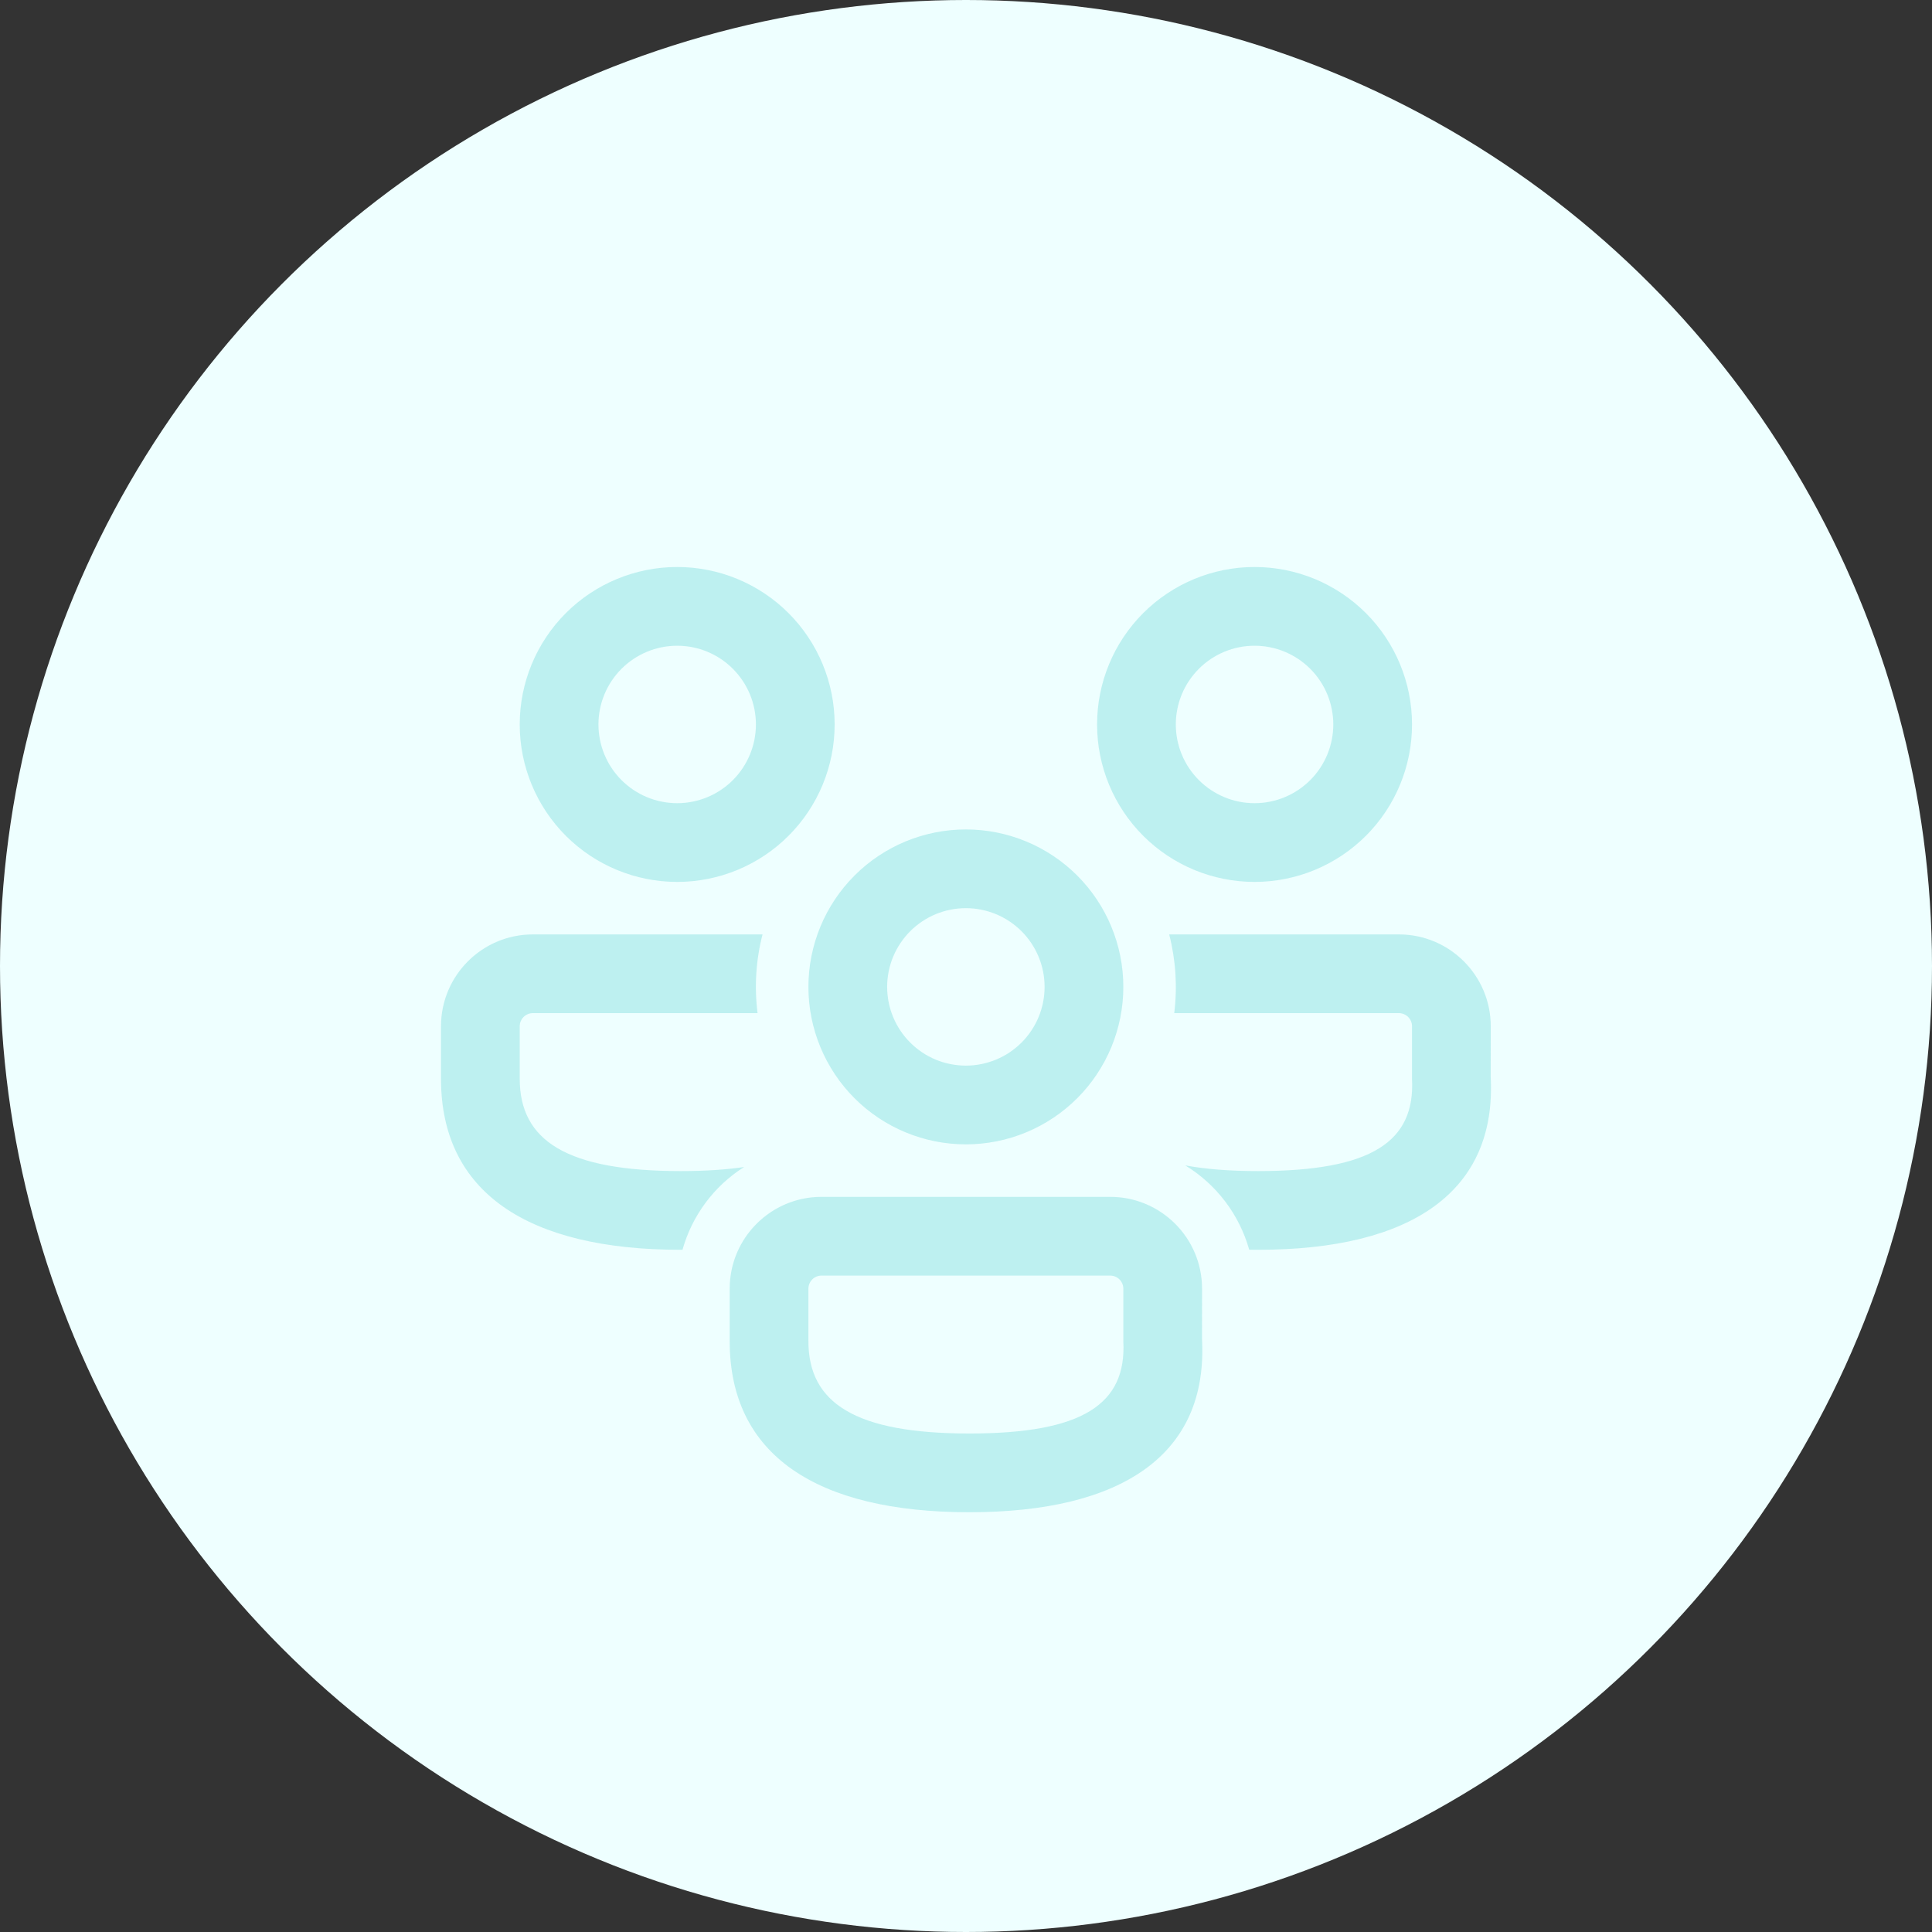 <svg width="92" height="92" viewBox="0 0 92 92" fill="none" xmlns="http://www.w3.org/2000/svg">
<rect x="0" y="0" width="92" height="92" fill="#333333" stroke="none"/>
<circle cx="46" cy="46" r="46" fill="#EEFFFF"/>
<path opacity="0.5" d="M52.867 56.993C55.282 56.993 57.241 58.952 57.241 61.367L57.239 63.771C57.531 69.245 53.462 72.011 46.161 72.011C38.888 72.011 34.747 69.287 34.747 63.866V61.367C34.747 58.952 36.706 56.993 39.121 56.993H52.867V56.993ZM52.867 60.742H39.121C38.955 60.742 38.796 60.808 38.679 60.925C38.562 61.042 38.496 61.201 38.496 61.367V63.866C38.496 66.805 40.713 68.262 46.161 68.262C51.58 68.262 53.647 66.853 53.492 63.871V61.367C53.492 61.201 53.426 61.042 53.309 60.925C53.192 60.808 53.033 60.742 52.867 60.742ZM25.374 44.496H36.311C35.996 45.719 35.916 46.991 36.074 48.245H25.374C25.208 48.245 25.049 48.311 24.932 48.428C24.815 48.545 24.749 48.704 24.749 48.87V51.369C24.749 54.308 26.966 55.766 32.415 55.766C33.569 55.766 34.572 55.7 35.431 55.573C34.001 56.479 32.957 57.882 32.5 59.512L32.415 59.514C25.142 59.514 21 56.79 21 51.369V48.87C21 46.455 22.959 44.496 25.374 44.496ZM66.614 44.496C69.028 44.496 70.988 46.455 70.988 48.87L70.985 51.274C71.278 56.748 67.209 59.514 59.908 59.514L59.486 59.51C59.014 57.835 57.927 56.401 56.441 55.495C57.409 55.675 58.558 55.766 59.908 55.766C65.327 55.766 67.394 54.356 67.239 51.374V48.87C67.239 48.704 67.173 48.545 67.056 48.428C66.939 48.311 66.779 48.245 66.614 48.245H55.916C56.071 46.991 55.99 45.719 55.676 44.496H66.614ZM45.994 39.497C46.978 39.497 47.954 39.691 48.863 40.068C49.773 40.444 50.6 40.997 51.296 41.693C51.992 42.389 52.544 43.216 52.921 44.126C53.298 45.035 53.492 46.01 53.492 46.995C53.492 47.98 53.298 48.955 52.921 49.864C52.544 50.774 51.992 51.601 51.296 52.297C50.6 52.993 49.773 53.546 48.863 53.922C47.954 54.299 46.978 54.493 45.994 54.493C44.005 54.493 42.098 53.703 40.692 52.297C39.286 50.891 38.496 48.984 38.496 46.995C38.496 45.007 39.286 43.099 40.692 41.693C42.098 40.287 44.005 39.497 45.994 39.497V39.497ZM45.994 43.246C45.502 43.246 45.014 43.343 44.559 43.531C44.104 43.72 43.691 43.996 43.343 44.344C42.995 44.692 42.719 45.105 42.53 45.56C42.342 46.015 42.245 46.503 42.245 46.995C42.245 47.487 42.342 47.975 42.53 48.43C42.719 48.885 42.995 49.298 43.343 49.646C43.691 49.994 44.104 50.27 44.559 50.459C45.014 50.647 45.502 50.744 45.994 50.744C46.988 50.744 47.942 50.349 48.645 49.646C49.348 48.943 49.743 47.989 49.743 46.995C49.743 46.001 49.348 45.047 48.645 44.344C47.942 43.641 46.988 43.246 45.994 43.246ZM32.247 27C34.236 27 36.143 27.79 37.549 29.196C38.955 30.602 39.745 32.51 39.745 34.498C39.745 36.487 38.955 38.394 37.549 39.8C36.143 41.206 34.236 41.996 32.247 41.996C30.259 41.996 28.351 41.206 26.945 39.8C25.539 38.394 24.749 36.487 24.749 34.498C24.749 32.51 25.539 30.602 26.945 29.196C28.351 27.79 30.259 27 32.247 27V27ZM59.74 27C61.729 27 63.636 27.79 65.043 29.196C66.449 30.602 67.239 32.51 67.239 34.498C67.239 36.487 66.449 38.394 65.043 39.8C63.636 41.206 61.729 41.996 59.74 41.996C57.752 41.996 55.845 41.206 54.438 39.8C53.032 38.394 52.242 36.487 52.242 34.498C52.242 32.51 53.032 30.602 54.438 29.196C55.845 27.79 57.752 27 59.74 27ZM32.247 30.749C31.253 30.749 30.299 31.144 29.596 31.847C28.893 32.55 28.498 33.504 28.498 34.498C28.498 35.492 28.893 36.446 29.596 37.149C30.299 37.852 31.253 38.247 32.247 38.247C33.242 38.247 34.195 37.852 34.898 37.149C35.601 36.446 35.996 35.492 35.996 34.498C35.996 33.504 35.601 32.55 34.898 31.847C34.195 31.144 33.242 30.749 32.247 30.749ZM59.74 30.749C58.746 30.749 57.793 31.144 57.09 31.847C56.386 32.55 55.991 33.504 55.991 34.498C55.991 35.492 56.386 36.446 57.09 37.149C57.793 37.852 58.746 38.247 59.74 38.247C60.735 38.247 61.688 37.852 62.392 37.149C63.095 36.446 63.49 35.492 63.49 34.498C63.49 33.504 63.095 32.55 62.392 31.847C61.688 31.144 60.735 30.749 59.74 30.749Z" fill="#8CE3E3"/>
</svg>
